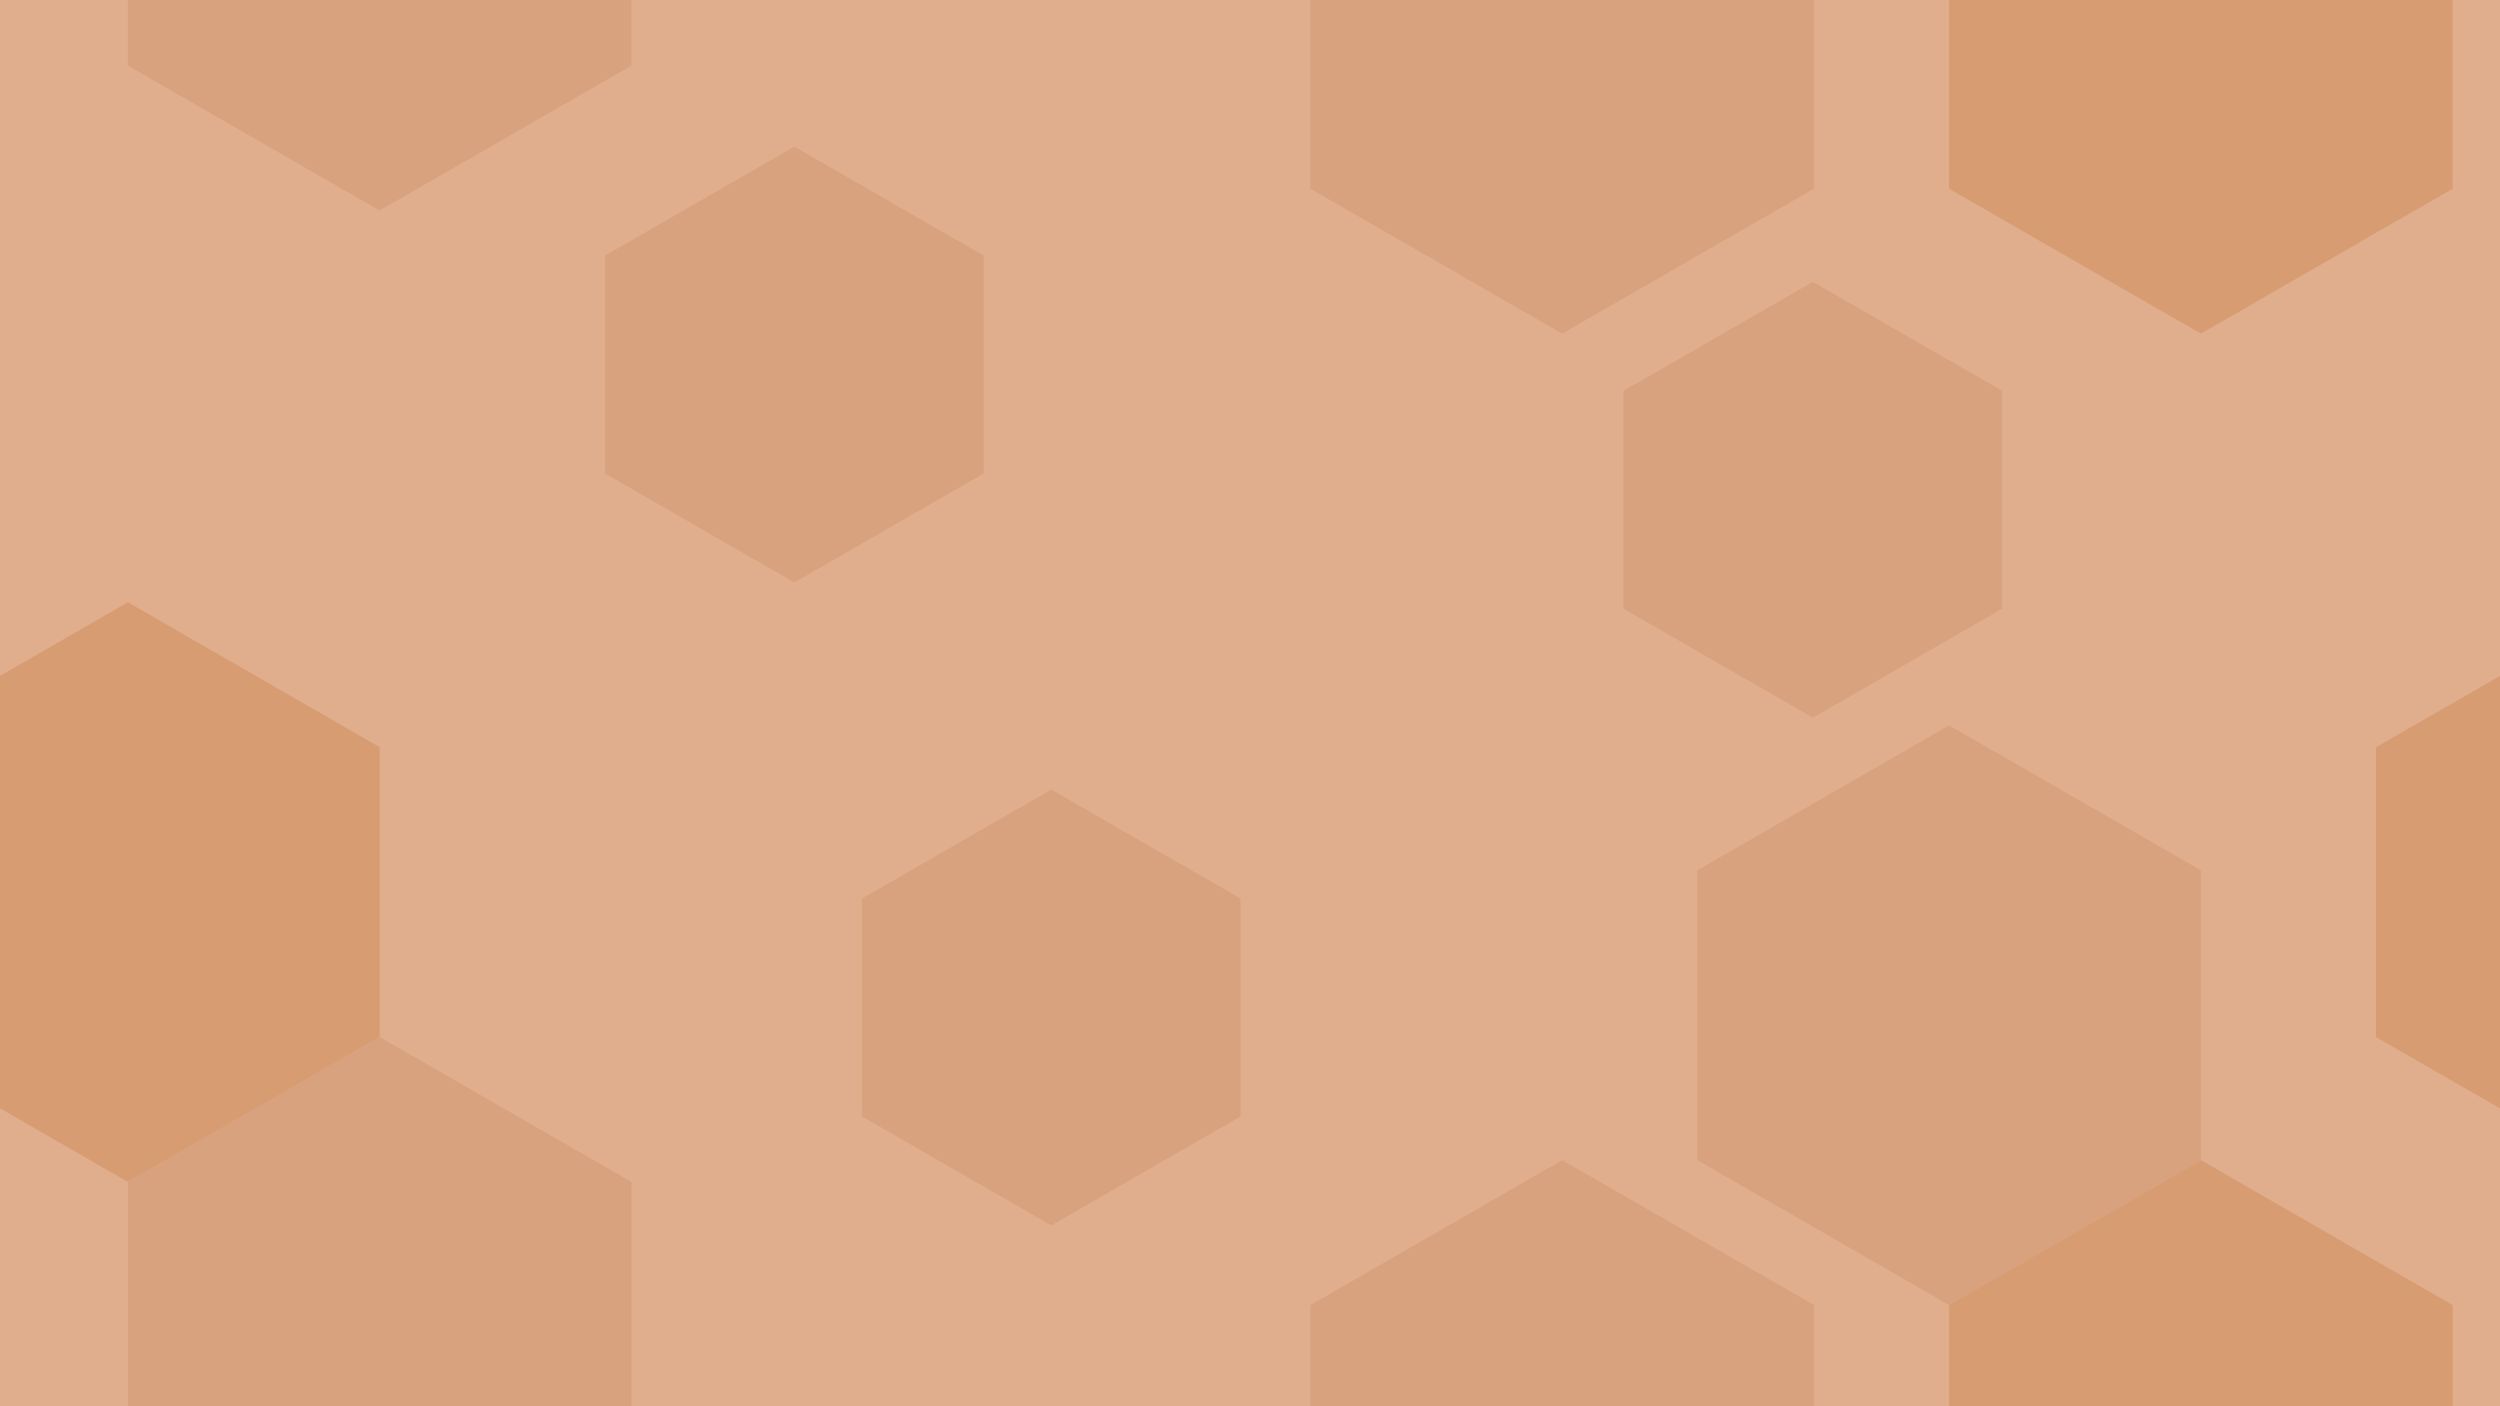 <?xml version="1.0" encoding="UTF-8" standalone="no"?>
<!-- Created with Inkscape (http://www.inkscape.org/) -->

<svg
   xmlns:dc="http://purl.org/dc/elements/1.1/"
   xmlns:cc="http://creativecommons.org/ns#"
   xmlns:rdf="http://www.w3.org/1999/02/22-rdf-syntax-ns#"
   xmlns:svg="http://www.w3.org/2000/svg"
   xmlns="http://www.w3.org/2000/svg"
   xmlns:sodipodi="http://sodipodi.sourceforge.net/DTD/sodipodi-0.dtd"
   xmlns:inkscape="http://www.inkscape.org/namespaces/inkscape"
   width="1920"
   height="1080"
   viewBox="0 0 1920 1080"
   id="svg2"
   version="1.1"
   inkscape:version="0.92.1 r15371"
   sodipodi:docname="battle_background_template.svg"
   inkscape:export-filename="C:\Users\Aleksandr_Bakanov\Documents\GITREPOS\cell\drawings\battle_background_omikhli.png"
   inkscape:export-xdpi="96"
   inkscape:export-ydpi="96">
  <defs
     id="defs4" />
  <sodipodi:namedview
     id="base"
     pagecolor="#ffffff"
     bordercolor="#666666"
     borderopacity="1.0"
     inkscape:pageopacity="0.0"
     inkscape:pageshadow="2"
     inkscape:zoom="0.45254834"
     inkscape:cx="699.30474"
     inkscape:cy="542.37945"
     inkscape:document-units="px"
     inkscape:current-layer="layer1"
     showgrid="false"
     units="px"
     inkscape:window-width="1858"
     inkscape:window-height="1177"
     inkscape:window-x="54"
     inkscape:window-y="-8"
     inkscape:window-maximized="1" />
  <g
     inkscape:label="Layer 1"
     inkscape:groupmode="layer"
     id="layer1"
     transform="translate(0,27.638)">
    <rect
       style="fill:#e0ae8c;fill-opacity:1;stroke:none;stroke-width:0;stroke-linecap:round;stroke-linejoin:round;stroke-miterlimit:4;stroke-dasharray:none;stroke-opacity:0"
       id="rect4489"
       width="1920"
       height="1080"
       x="-2.6041668e-016"
       y="-27.638" />
    <path
       transform="matrix(7.061,0,0,7.039,-2028.898,-4315.91)"
       d="m 356.02,769.796 -27.386,15.811 -27.386,-15.811 0,-31.623 27.386,-15.811 27.386,15.811 z"
       inkscape:randomized="0"
       inkscape:rounded="0"
       inkscape:flatsided="true"
       sodipodi:arg2="1.0471976"
       sodipodi:arg1="0.52359878"
       sodipodi:r2="27.386127"
       sodipodi:r1="31.622778"
       sodipodi:cy="753.98492"
       sodipodi:cx="328.63354"
       sodipodi:sides="6"
       id="path4506-4-4-2-5-1"
       style="fill:#d8a27e;fill-opacity:1;stroke:none;stroke-width:1.418;stroke-linecap:round;stroke-linejoin:round;stroke-miterlimit:4;stroke-dasharray:none;stroke-opacity:1"
       sodipodi:type="star" />
    <path
       transform="matrix(7.061,0,0,7.039,-823.553,-4555.238)"
       d="m 356.02,769.796 -27.386,15.811 -27.386,-15.811 0,-31.623 27.386,-15.811 27.386,15.811 z"
       inkscape:randomized="0"
       inkscape:rounded="0"
       inkscape:flatsided="true"
       sodipodi:arg2="1.0471976"
       sodipodi:arg1="0.52359878"
       sodipodi:r2="27.386127"
       sodipodi:r1="31.622778"
       sodipodi:cy="753.98492"
       sodipodi:cx="328.63354"
       sodipodi:sides="6"
       id="path4506-4-4-2-5-7"
       style="fill:#d8a27e;fill-opacity:1;stroke:none;stroke-width:1.418;stroke-linecap:round;stroke-linejoin:round;stroke-miterlimit:4;stroke-dasharray:none;stroke-opacity:1"
       sodipodi:type="star" />
    <path
       transform="matrix(7.061,0,0,7.039,-630.182,-4221.346)"
       d="m 356.02,769.796 -27.386,15.811 -27.386,-15.811 0,-31.623 27.386,-15.811 27.386,15.811 z"
       inkscape:randomized="0"
       inkscape:rounded="0"
       inkscape:flatsided="true"
       sodipodi:arg2="1.0471976"
       sodipodi:arg1="0.52359878"
       sodipodi:r2="27.386127"
       sodipodi:r1="31.622778"
       sodipodi:cy="753.98492"
       sodipodi:cx="328.63354"
       sodipodi:sides="6"
       id="path4506-4-4-2-0"
       style="fill:#d89c73;fill-opacity:1;stroke:none;stroke-width:1.418;stroke-linecap:round;stroke-linejoin:round;stroke-miterlimit:4;stroke-dasharray:none;stroke-opacity:1"
       sodipodi:type="star" />
    <path
       transform="matrix(7.061,0,0,7.039,-2222.268,-4649.802)"
       d="m 356.02,769.796 -27.386,15.811 -27.386,-15.811 0,-31.623 27.386,-15.811 27.386,15.811 z"
       inkscape:randomized="0"
       inkscape:rounded="0"
       inkscape:flatsided="true"
       sodipodi:arg2="1.0471976"
       sodipodi:arg1="0.52359878"
       sodipodi:r2="27.386127"
       sodipodi:r1="31.622778"
       sodipodi:cy="753.98492"
       sodipodi:cx="328.63354"
       sodipodi:sides="6"
       id="path4506-4-4-2-5-1-3"
       style="fill:#d89c73;fill-opacity:1;stroke:none;stroke-width:1.418;stroke-linecap:round;stroke-linejoin:round;stroke-miterlimit:4;stroke-dasharray:none;stroke-opacity:1"
       sodipodi:type="star" />
    <path
       transform="matrix(5.309,0,0,5.292,-1134.685,-3737.747)"
       d="m 356.02,769.796 -27.386,15.811 -27.386,-15.811 0,-31.623 27.386,-15.811 27.386,15.811 z"
       inkscape:randomized="0"
       inkscape:rounded="0"
       inkscape:flatsided="true"
       sodipodi:arg2="1.0471976"
       sodipodi:arg1="0.52359878"
       sodipodi:r2="27.386127"
       sodipodi:r1="31.622778"
       sodipodi:cy="753.98492"
       sodipodi:cx="328.63354"
       sodipodi:sides="6"
       id="path4506-4-4-2-5-76"
       style="fill:#d8a27e;fill-opacity:1;stroke:none;stroke-width:1.887;stroke-linecap:round;stroke-linejoin:round;stroke-miterlimit:4;stroke-dasharray:none;stroke-opacity:1"
       sodipodi:type="star" />
    <path
       transform="matrix(5.309,0,0,5.292,-937.357,-3243.966)"
       d="m 356.02,769.796 -27.386,15.811 -27.386,-15.811 0,-31.623 27.386,-15.811 27.386,15.811 z"
       inkscape:randomized="0"
       inkscape:rounded="0"
       inkscape:flatsided="true"
       sodipodi:arg2="1.0471976"
       sodipodi:arg1="0.52359878"
       sodipodi:r2="27.386127"
       sodipodi:r1="31.622778"
       sodipodi:cy="753.98492"
       sodipodi:cx="328.63354"
       sodipodi:sides="6"
       id="path4506-4-4-2-5-76-7"
       style="fill:#d8a27e;fill-opacity:1;stroke:none;stroke-width:1.887;stroke-linecap:round;stroke-linejoin:round;stroke-miterlimit:4;stroke-dasharray:none;stroke-opacity:1"
       sodipodi:type="star" />
    <path
       transform="matrix(5.309,0,0,5.292,-352.449,-3633.891)"
       d="m 356.02,769.796 -27.386,15.811 -27.386,-15.811 0,-31.623 27.386,-15.811 27.386,15.811 z"
       inkscape:randomized="0"
       inkscape:rounded="0"
       inkscape:flatsided="true"
       sodipodi:arg2="1.0471976"
       sodipodi:arg1="0.52359878"
       sodipodi:r2="27.386127"
       sodipodi:r1="31.622778"
       sodipodi:cy="753.98492"
       sodipodi:cx="328.63354"
       sodipodi:sides="6"
       id="path4506-4-4-2-5-76-75"
       style="fill:#d8a27e;fill-opacity:1;stroke:none;stroke-width:1.887;stroke-linecap:round;stroke-linejoin:round;stroke-miterlimit:4;stroke-dasharray:none;stroke-opacity:1"
       sodipodi:type="star" />
    <path
       style="fill:#d89c73;fill-opacity:1;stroke:none;stroke-width:10;stroke-linecap:round;stroke-linejoin:round;stroke-miterlimit:4;stroke-dasharray:none;stroke-opacity:1"
       d="M 1496.891,-27.638 V 117.304 l 193.371,111.297 193.369,-111.297 V -27.638 Z"
       id="rect4489-4"
       inkscape:connector-curvature="0" />
    <path
       style="fill:#d89c73;fill-opacity:1;stroke:none;stroke-width:10;stroke-linecap:round;stroke-linejoin:round;stroke-miterlimit:4;stroke-dasharray:none;stroke-opacity:1"
       d="m 1920,491.462 -95.195,54.791 V 768.847 L 1920,823.638 Z"
       id="rect4489-4-1"
       inkscape:connector-curvature="0" />
    <path
       transform="matrix(7.061,0,0,7.039,-1120.738,-4221.346)"
       d="m 356.02,769.796 -27.386,15.811 -27.386,-15.811 0,-31.623 27.386,-15.811 27.386,15.811 z"
       inkscape:randomized="0"
       inkscape:rounded="0"
       inkscape:flatsided="true"
       sodipodi:arg2="1.0471976"
       sodipodi:arg1="0.52359878"
       sodipodi:r2="27.386127"
       sodipodi:r1="31.622778"
       sodipodi:cy="753.98492"
       sodipodi:cx="328.63354"
       sodipodi:sides="6"
       id="path4506-4-4-2-0-6"
       style="fill:#d8a27e;fill-opacity:1;stroke:none;stroke-width:1.418;stroke-linecap:round;stroke-linejoin:round;stroke-miterlimit:4;stroke-dasharray:none;stroke-opacity:1"
       sodipodi:type="star" />
    <path
       style="fill:#d8a27e;fill-opacity:1;stroke:none;stroke-width:10;stroke-linecap:round;stroke-linejoin:round;stroke-miterlimit:4;stroke-dasharray:none;stroke-opacity:1"
       d="M 1006.335,-27.638 V 117.304 l 193.371,111.297 193.369,-111.297 V -27.638 Z"
       id="rect4489-4-8"
       inkscape:connector-curvature="0" />
    <path
       style="fill:#d8a27e;fill-opacity:1;stroke:none;stroke-width:10;stroke-linecap:round;stroke-linejoin:round;stroke-miterlimit:4;stroke-dasharray:none;stroke-opacity:1"
       d="m 98.176,-27.638 v 50.377 L 291.545,134.038 484.916,22.739 v -50.377 z"
       id="rect4489-4-1-1"
       inkscape:connector-curvature="0" />
    <path
       style="fill:#ffffff;fill-opacity:1;stroke:#000000;stroke-width:0;stroke-linecap:round;stroke-linejoin:round;stroke-miterlimit:4;stroke-dasharray:none;stroke-opacity:0.392"
       d="M -135.711,-393.952 V 1343.041 l 2282.019,-2.21 V -396.161 Z M 0,-27.638 H 1920 V 1052.362 H 0 Z"
       id="rect4489-4-1-1-9"
       inkscape:connector-curvature="0"
       sodipodi:nodetypes="cccccccccc" />
  </g>
</svg>
